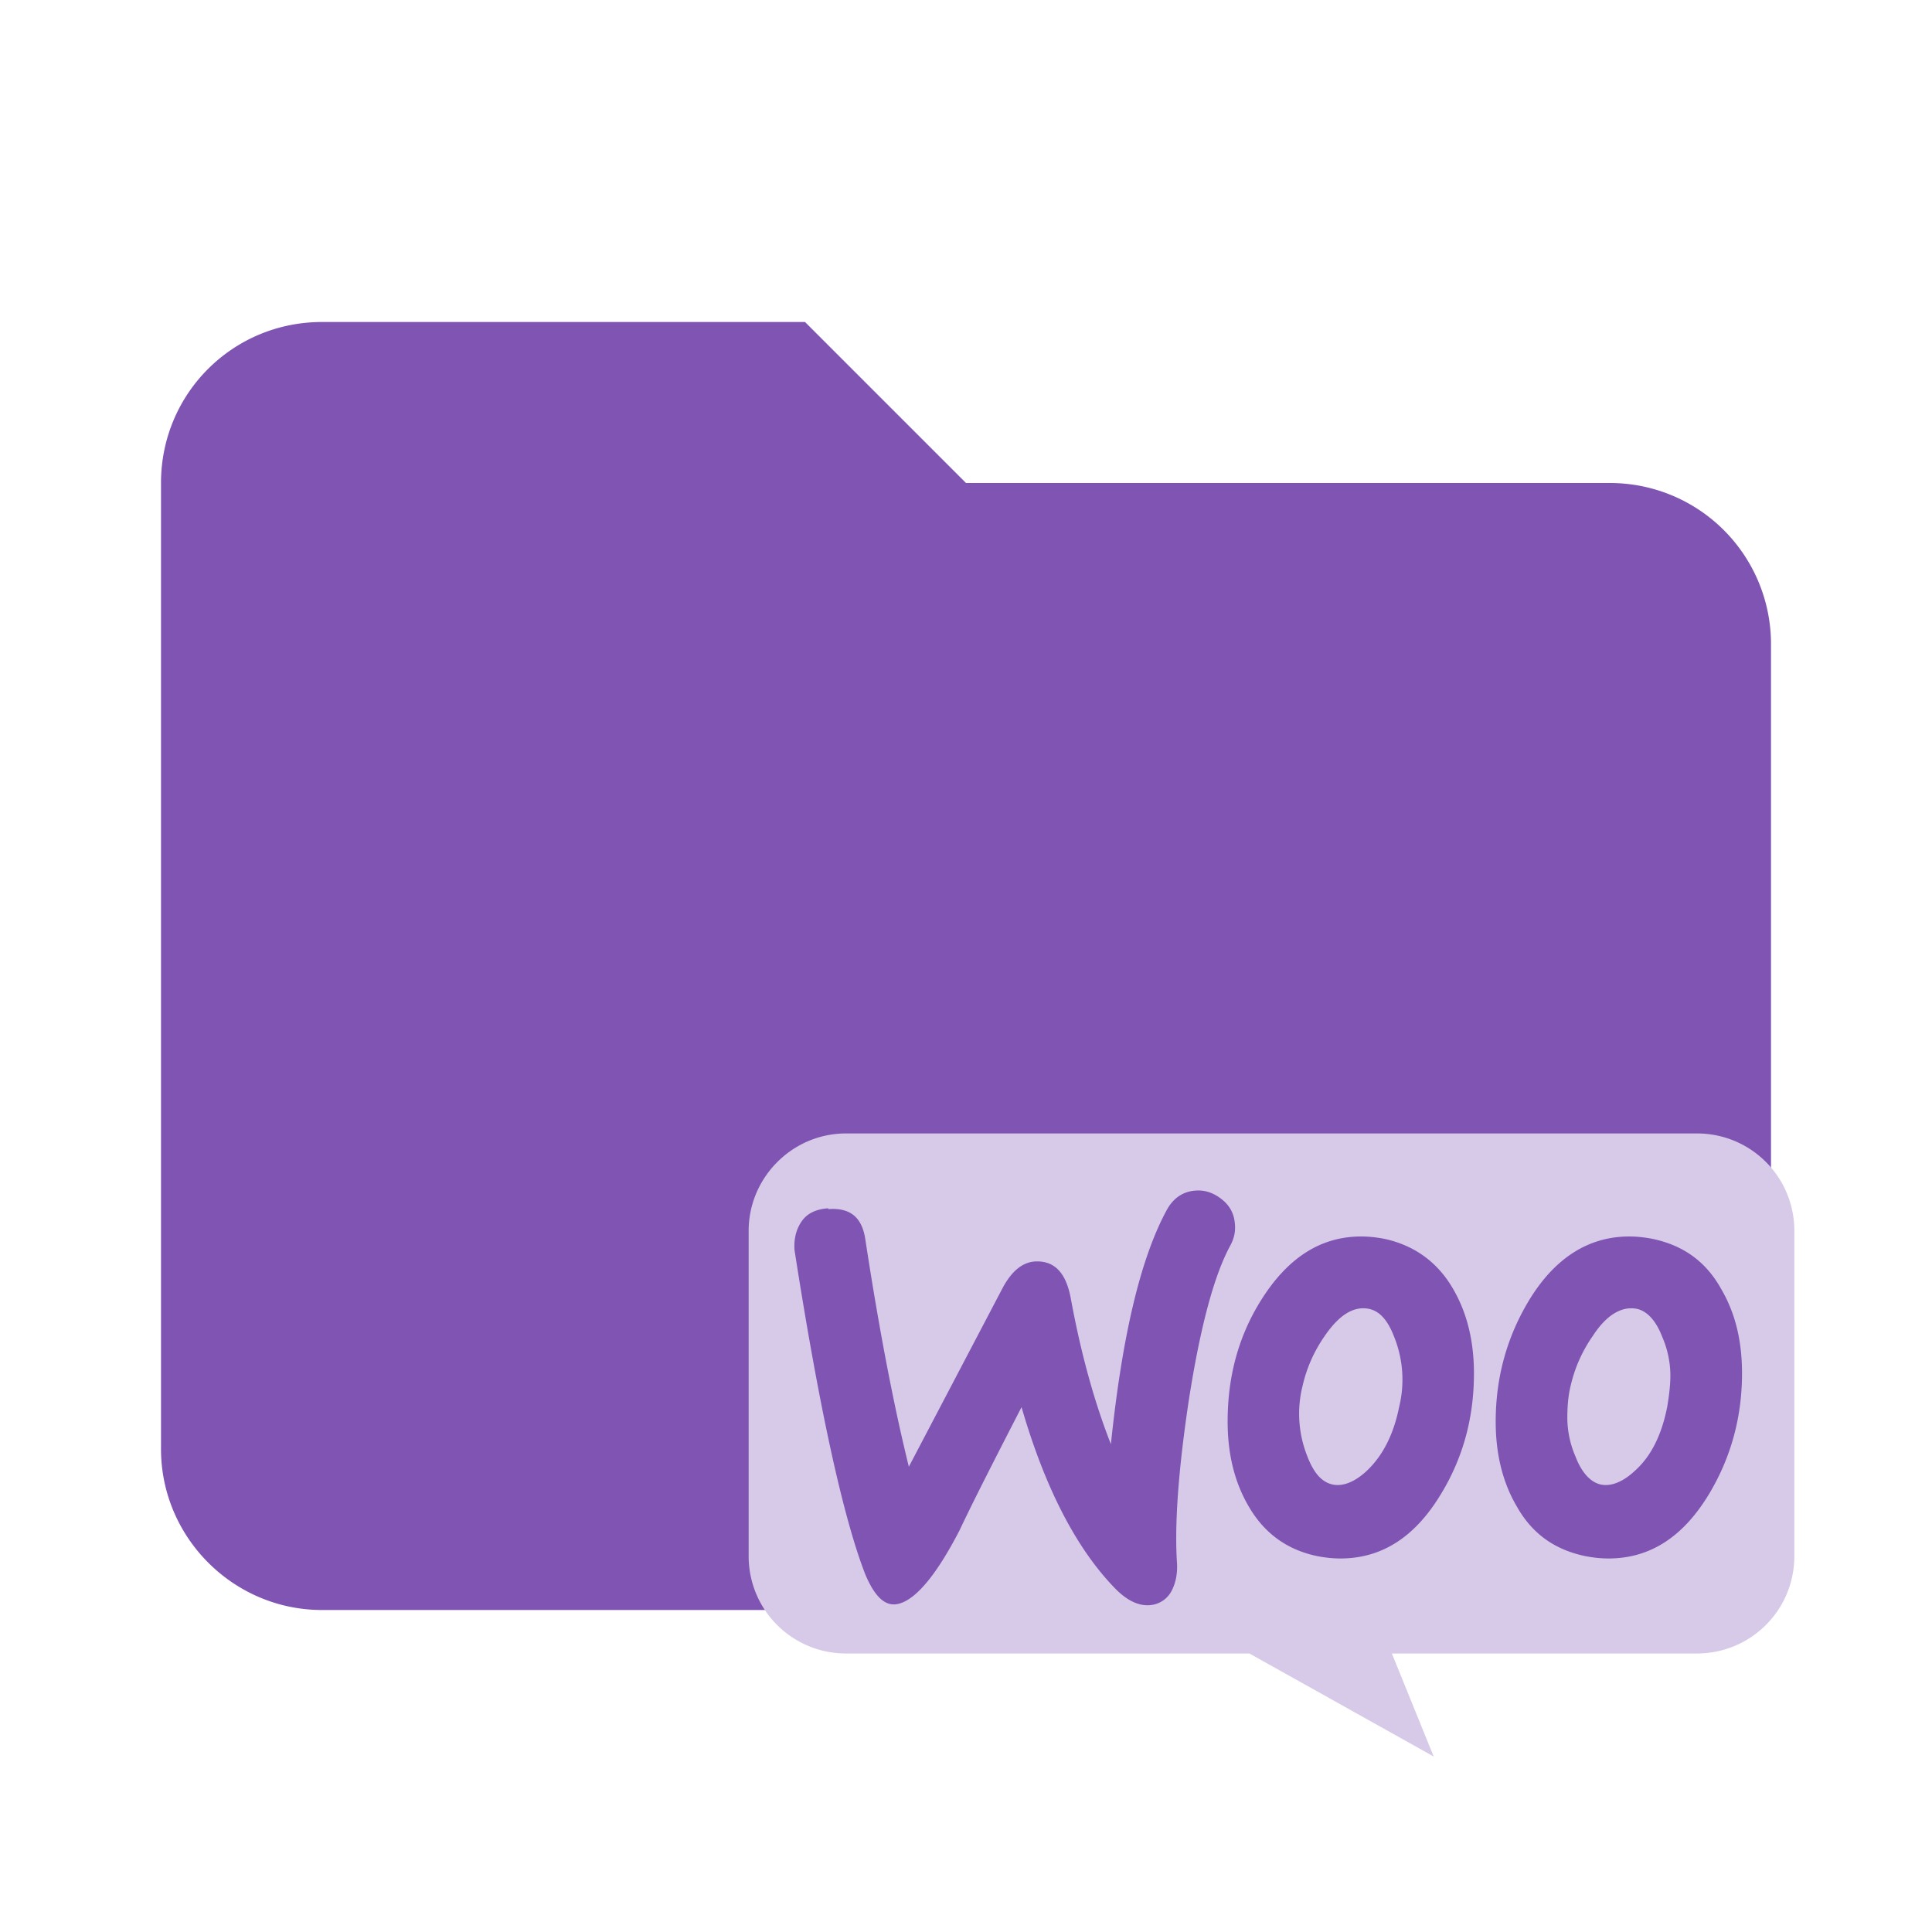 <!--
  - The MIT License (MIT)
  -
  - Copyright (c) 2015-2024 Elior "Mallowigi" Boukhobza
  -
  - Permission is hereby granted, free of charge, to any person obtaining a copy
  - of this software and associated documentation files (the "Software"), to deal
  - in the Software without restriction, including without limitation the rights
  - to use, copy, modify, merge, publish, distribute, sublicense, and/or sell
  - copies of the Software, and to permit persons to whom the Software is
  - furnished to do so, subject to the following conditions:
  -
  - The above copyright notice and this permission notice shall be included in all
  - copies or substantial portions of the Software.
  -
  - THE SOFTWARE IS PROVIDED "AS IS", WITHOUT WARRANTY OF ANY KIND, EXPRESS OR
  - IMPLIED, INCLUDING BUT NOT LIMITED TO THE WARRANTIES OF MERCHANTABILITY,
  - FITNESS FOR A PARTICULAR PURPOSE AND NONINFRINGEMENT. IN NO EVENT SHALL THE
  - AUTHORS OR COPYRIGHT HOLDERS BE LIABLE FOR ANY CLAIM, DAMAGES OR OTHER
  - LIABILITY, WHETHER IN AN ACTION OF CONTRACT, TORT OR OTHERWISE, ARISING FROM,
  - OUT OF OR IN CONNECTION WITH THE SOFTWARE OR THE USE OR OTHER DEALINGS IN THE
  - SOFTWARE.
  -->

<svg data-big="true" clip-rule="evenodd" fill-rule="evenodd" stroke-linejoin="round"
        stroke-miterlimit="1.41"
        viewBox="0 0 24 24"
        xmlns="http://www.w3.org/2000/svg" width="16px" height="16px">
    <path d="M10 4H4c-1.11 0-2 .89-2 2v12c0 1.1.9 2 2 2h16c1.1 0 2-.9 2-2V8a2 2 0 0 0-2-2h-8z"
            fill="#7f54b3"
            fill-rule="nonzero" data-folderColor="WooCommerce"/>
    <path
            d="M21.09 14.08H10.51c-.67 0-1.21.55-1.21 1.21v4.04c0 .67.54 1.21 1.21 1.21h5.01l2.29 1.28-.52-1.28h3.79c.67 0 1.21-.54 1.21-1.21v-4.04c0-.67-.54-1.21-1.21-1.21zm-10.8.93c-.15.01-.26.06-.33.16s-.1.22-.09.36c.31 1.99.61 3.34.88 4.03.11.26.23.38.37.37.22-.02.49-.32.8-.92.16-.34.42-.85.77-1.53.29 1 .68 1.76 1.17 2.26.14.14.28.21.42.2a.33.33 0 0 0 .28-.19c.05-.1.07-.22.06-.35-.03-.48.02-1.16.15-2.02.14-.89.31-1.54.52-1.92.04-.08.06-.16.05-.26-.01-.12-.06-.22-.16-.3s-.21-.12-.33-.11c-.15.01-.27.09-.35.23-.33.6-.56 1.57-.7 2.92-.2-.51-.37-1.11-.5-1.82-.06-.31-.2-.46-.44-.45-.16.01-.29.12-.4.32l-1.17 2.23c-.19-.77-.37-1.71-.54-2.82-.04-.28-.19-.4-.46-.38zm10.24.38c.38.08.66.28.85.62.17.29.26.63.26 1.05 0 .55-.14 1.05-.41 1.5-.32.53-.73.8-1.25.8-.09 0-.19-.01-.29-.03-.38-.08-.66-.28-.85-.62-.17-.29-.26-.64-.26-1.05 0-.55.14-1.05.41-1.5.32-.53.74-.8 1.25-.8.09 0 .19.01.29.03zm-.22 2.88c.2-.18.33-.44.4-.79.02-.12.04-.26.04-.39 0-.15-.03-.32-.1-.48-.08-.21-.19-.32-.31-.35-.19-.04-.38.07-.55.33-.14.2-.23.41-.28.63-.03.12-.04.26-.04.39 0 .15.03.32.1.48.08.21.19.32.31.35.13.03.28-.03.43-.17zm-2.26-2.26c-.19-.33-.48-.54-.85-.62-.1-.02-.2-.03-.29-.03-.51 0-.92.27-1.25.8-.28.45-.41.95-.41 1.5 0 .41.09.76.26 1.05.19.33.47.54.85.62.1.02.2.03.29.03.52 0 .93-.27 1.25-.8.28-.46.41-.96.41-1.5 0-.41-.09-.76-.26-1.05zm-.67 1.47c-.07.35-.21.61-.4.79-.15.14-.3.2-.43.17s-.23-.14-.31-.35a1.422 1.422 0 0 1-.06-.87c.05-.22.14-.43.28-.63.18-.26.36-.37.55-.33.13.03.23.14.31.35a1.422 1.422 0 0 1 .06.87z"
            fill="#d7cae8" data-folderIconColor="WooCommerce"/>
</svg>
